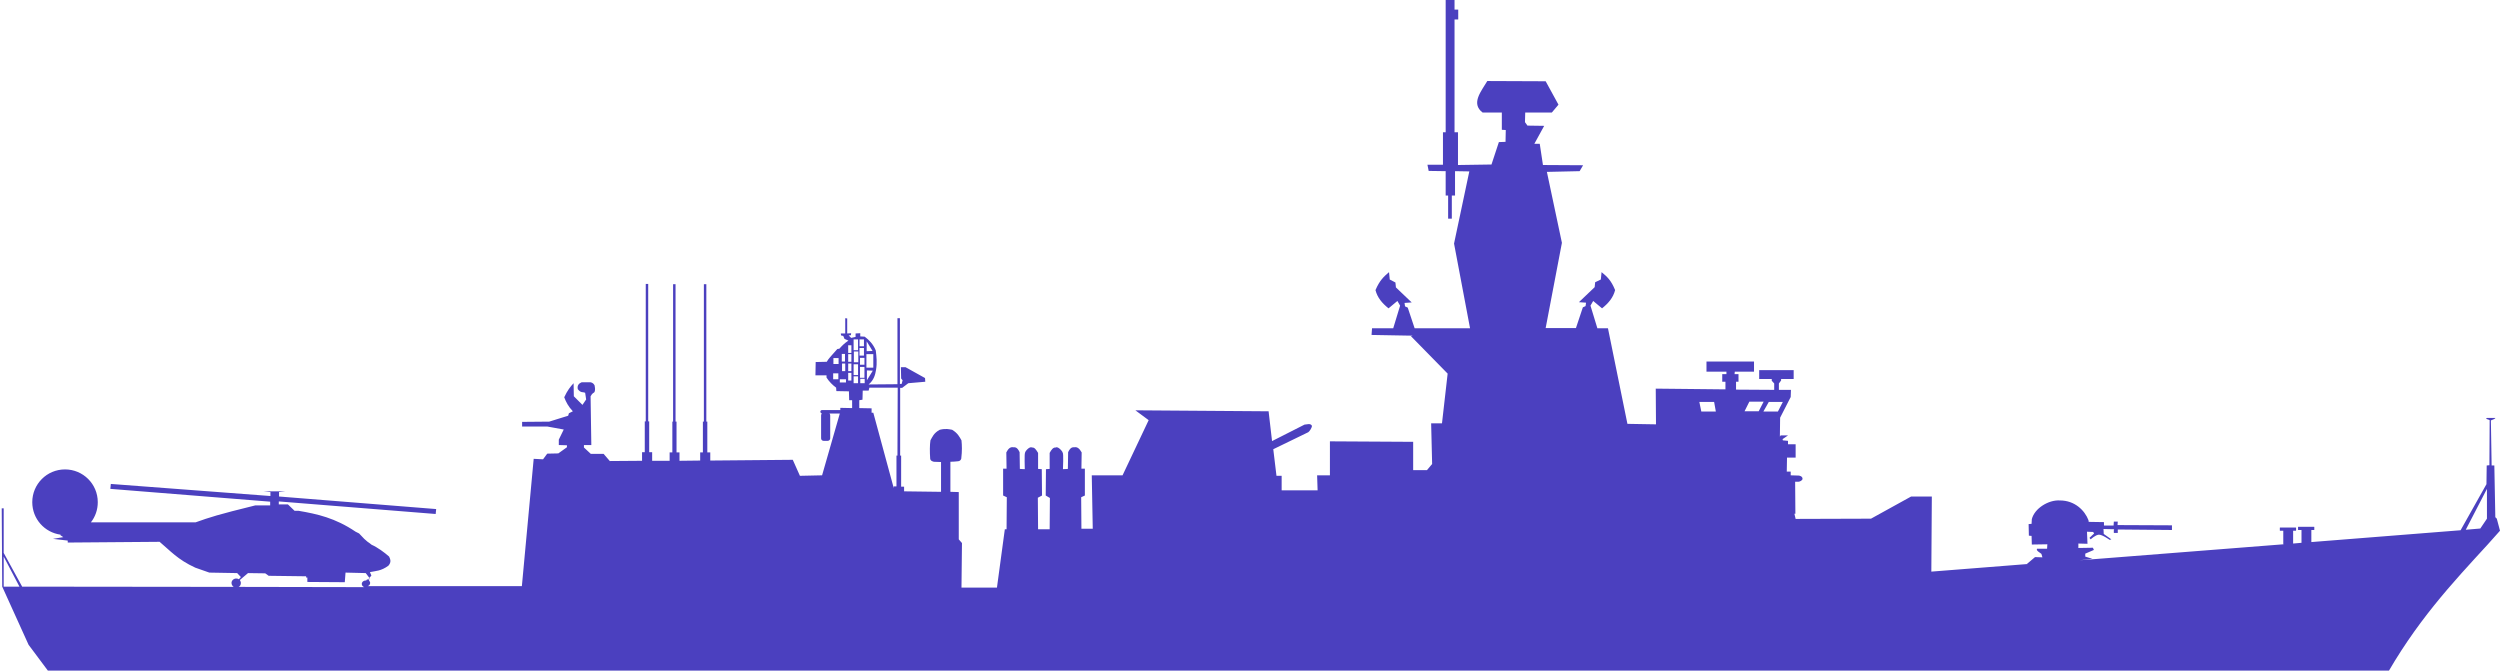 <?xml version="1.0" encoding="utf-8"?>
<!-- Generator: Adobe Illustrator 21.0.0, SVG Export Plug-In . SVG Version: 6.00 Build 0)  -->
<svg version="1.1"
	 id="MFF" inkscape:version="0.91 r13725" sodipodi:docname="MFF.svg" xmlns:cc="http://creativecommons.org/ns#" xmlns:dc="http://purl.org/dc/elements/1.1/" xmlns:inkscape="http://www.inkscape.org/namespaces/inkscape" xmlns:rdf="http://www.w3.org/1999/02/22-rdf-syntax-ns#" xmlns:sodipodi="http://sodipodi.sourceforge.net/DTD/sodipodi-0.dtd" xmlns:svg="http://www.w3.org/2000/svg"
	 xmlns="http://www.w3.org/2000/svg" xmlns:xlink="http://www.w3.org/1999/xlink" x="0px" y="0px" viewBox="0 0 1015.1 272.3"
	 style="enable-background:new 0 0 1015.1 272.3;" xml:space="preserve" fill="#4B40BF">
<path id="omtrek" d="M1013.8,210.6l-0.6-0.6l-0.4-21h-1.1l-0.3-18.3c0.6-0.2,1.9-0.7,1.8-1h-3.4c-1,0.4,0.7,0.6,1.1,0.9l-0.1,18.3
	l-1.1,0.1l-0.1,7.6l-10.5,18.7l-60.6,4.8v-4.9h1.1c0.1,0,0.1-0.1,0.1-0.1V214c0-0.1-0.1-0.1-0.1-0.1h-6.4c-0.1,0-0.1,0.1-0.1,0.1
	v1.1c0,0.1,0.1,0.1,0.1,0.1h1.3v5.2l-3.4,0.3v-5.2h1.1c0.1,0,0.1-0.1,0.1-0.1v-1.1c0-0.1-0.1-0.1-0.1-0.1h-6.4
	c-0.1,0-0.1,0.1-0.1,0.1v1.1c0,0.1,0.1,0.1,0.1,0.1h1.3v5.2c0,0.1,0,0.2,0.1,0.3l-82.8,6.5l5.2-0.6l-2.9-0.9v-1.2l3.5-1.5l-0.4-0.9
	l-5.9,0.1v-1.8l3.7,0.1l-0.2-4.9l2.5,0.1l0.4,0.6l-1.9,1.8l0.5,0.6c0,0,1.9-1.8,3.3-1.9c1.3-0.1,4.4,2.1,4.4,2.1l0.7-0.2l-3.1-2.2
	l-0.1-2l4.4,0.1c-0.3,0.1-0.2,0.9-0.2,1.5h1.6V215l22,0.2v-1.9l-22.1-0.1l0.1-1.4h-1.6l-0.1,1.6h-3.9V212l-6.2-0.1l-0.1-0.7
	c-1.5-3.9-5.5-8-11.6-8c-4.6-0.3-10.3,3.2-11.4,7.6l-0.1,1.9l-1.2,0.1l0.1,4.7l1.1,0.1l0.1,3.5l6.3-0.1l-0.1,1.8h-4.1
	c0,0.4-0.6,0.5,1.8,2.1l0.4,1.4l-3-0.1L823,229c0,0,0.2,0,0.5,0l-39.3,3.1l0.2-30.5H776l-16.3,9l-30.6,0.1l-0.5-2.1h0.4l-0.1-13h1.4
	c0.4,0,1.6-0.5,1.6-1.2c0-1-1.2-1.3-1.6-1.3l-3.2-0.1v-1.5h-1.6l0.1-5.7h3.5v-5.4H726V179l-2.1-0.2l-0.1-0.5l2.2-1.5h-3l-0.3,0.5
	l0.1-7.7l4.3-8.4l0.1-2.9h-4.9v-2.6l0,0l0.9-1.2v-0.6h5.1v-3.6h-14v3.6h5.1v0.7l1,1.1v2.6l-15.5-0.1V155h1v-3.1h-1.6l0.1-1h7.8v-4.1
	h-19.3v4.1h8.1v1h-1.7v3.1h1.3v3.1l-28.3-0.3l0.1,14.5l-11.6-0.2l-7.9-38.8h-4.3l-2.8-9.2l1.1-1.9l3.6,3c2.6-2.1,4.5-4.3,5.3-7.4
	c-1.6-4-3.3-5.5-5.5-7.3l-0.3,3l-2.3,1.1l-0.2,2l-6.4,6.1l2.9,0.2l-0.2,1.4l-1.1,0.5l-2.8,8.4h-12.3l6.6-34.6l-6.1-28.8l13.3-0.3
	l1.4-2.4L626.5,67l-1.3-8.6H623l4-7.3l-6.8-0.1l-1-1.4l0.1-3.9h10.8l2.7-3.2l-5.2-9.5l-23.7-0.1c-2.4,4.1-6.8,9.1-1.9,12.8h7.8v7
	l1.6,0.1l-0.1,4.8l-2.7,0.1l-3,9.1L592,67V53.7h-1.4V7.9h1.5v-4h-1.5V0H587v53.7h-1.1v13.2h-6.3l0.5,2.5l6.9,0.1v9.9h1v9.4h1.5v-9.4
	h1.3v-9.9l5.8,0.1l-6.2,29.3l6.5,34.4h-22.5l-2.8-8.4l-1.1-0.5l-0.2-1.4l2.9-0.2l-6.4-6.1l-0.2-2l-2.3-1.2l-0.3-3
	c-2.1,1.8-3.8,3.3-5.5,7.3c0.8,3.1,2.7,5.3,5.3,7.4l3.6-3l1.1,1.9l-2.8,9.2h-8.6l-0.2,2.7l16.7,0.3l-0.7,0.2l14.9,15.2l-2.3,20.2
	h-4.4l0.4,16.5l-2.1,2.5h-5.6v-11.5l-33.8-0.2V193h-5.2l0.2,6.1h-14.6v-5.9h-2.1l-1.3-10.8l14.2-6.9c0.5-0.3,1.5-1.8,1.5-2.6
	c-0.6-1.2-2.1-0.5-3-0.5l-13.2,6.7l-1.4-12.1l-54.1-0.4l5.4,4L455.8,193h-12.5l0.4,21.7h-4.6l-0.1-12.8l1.5-0.7v-10.9h-1.4l0.1-6.6
	c-0.9-1.6-1.8-2.3-2.9-2.1c-0.8,0-1.6-0.1-2.6,2l-0.1,6.8l-2,0.1c0,0,0.3-6.5-0.1-6.6c0.1-0.5-1.9-2.8-2.8-2.2
	c-1.1-0.1-1.8,0.9-2.5,2.2v6.5l-1.5,0.1l-0.1,10.7l1.7,1l-0.1,12.7h-4.7l-0.1-12.8l1.7-0.9l-0.1-10.7l-1.5-0.1v-6.5
	c-0.8-1.3-1.4-2.3-2.5-2.2c-1-0.6-2.9,1.7-2.8,2.2c-0.3,0.1-0.1,6.6-0.1,6.6l-2-0.1l-0.1-6.8c-1-2.1-1.8-2-2.6-2
	c-1.1-0.2-2,0.5-2.8,2.1l0.1,6.6h-1.4v10.9l1.5,0.7l-0.1,13H408l-3.2,23.7h-14.4l0.2-18.1l-1.3-1.5v-19.2l-3.4-0.1v-12.2
	c1,0,1.9-0.1,3-0.2c0.8,0,1.2-0.5,1.4-1c0.4-3.3,0.3-5.5,0.1-7.5c-0.8-1.4-1.5-2.9-3.8-4.3c-1.3-0.2-2.4-0.6-5,0
	c-2.5,1.3-3.1,3.1-3.8,4.3c-0.3,2-0.3,4.6-0.1,7.5c0.1,0.7,0.7,1,1.5,1.2c1,0,1.9,0.1,2.9,0.1v12.1l-15-0.2v-1.9h-1.2V185h-0.4
	v-27.5h0.8l2.5-1.9l6.9-0.6l-0.1-1.5l-7.9-4.4h-1.9l0.1,4.6l0.6,0.7l-0.4,1.5h-0.7v-26.7h-1V156l-11.7,0.1c2.2-1.8,2.7-4.1,3-5.9
	c0.5-2.9,0.2-5.4-0.1-7.9c-1.1-2.7-2.8-4.3-4.5-5.6l-1.8-0.1v-1.3l-1.9,0.1v1.4l-1.8,0.4l-1-1l0.9-0.1l0.1-0.8l-1.6,0.1v-6.1
	l-0.8-0.1v6.2h-1.8l0.1,0.8l0.9,0.2l0.5,1.2l1.6,0.7c-1.7,1.1-2.7,2.2-3.7,3.3l-0.8,0.1c-2.9,3.3-3.5,3.8-4.3,5.2l-4.5,0.1l-0.1,5.4
	h4.5v0.9c1.1,1.7,2.4,3,3.9,4.1l0.1,1.4l5.1,0.1l0.1,3.6h1.2v3.2l-4.8-0.1v0.9h-7.4c-0.4,0-0.7,0.3-0.7,0.7c0,0.3,0.3,0.6,0.6,0.7
	c-0.2,0.2-0.3,0.5-0.3,0.8v9.3c0,0.6,0.5,1,1,1h1.7c0.6,0,1-0.5,1-1v-9.3c0-0.3-0.1-0.6-0.3-0.8h4.2l-7.2,25.1l-9,0.2l-2.9-6.5
	l-33.5,0.3v-3.3h-1.2v-12.5h-0.4v-55.8h-1v55.8h-0.4v12.5h-1.1v3.3l-8.4,0.1v-3.4h-1.2v-12.5h-0.4v-55.8h-1v55.8H273v12.5h-1.1v3.4
	h-7.1v-3.5h-1.2v-12.5h-0.4v-55.8h-1v55.8h-0.4v12.5h-1.1v3.5l-13.1,0.1l-2.5-2.9h-5.2l-2.8-2.6v-1h3l-0.3-19.8
	c0.3-0.5,0.6-1.1,1.5-1.6c0.5-0.8,0.3-1.9,0.1-2.9c-0.5-0.9-1.2-1.1-1.7-1.2h-3.5c-1.2,0.5-1.9,1.3-1.6,2.8c1.3,1.7,2,1,3,1.5
	l0.4,2.7l-1.5,2.2l-3.5-3.5l-0.1-5.3c-1.3,1.4-2.5,2.9-3.8,5.7c0.7,1.9,1.7,3.8,3.5,5.7l-1.6,0.8l-0.3,1l-7.7,2.4l-11,0.1v1.9h10.3
	l6.6,1.2l-2,4.1v2.2l3.3,0.1v0.8l-3.5,2.5l-4.5,0.1l-1.7,2.3l-3.8-0.2l-4.8,51.7h-62.6c0.6-0.2,1-0.7,1-1.3c0-0.4-0.2-0.7-0.5-1
	l0.2-0.2l-0.3-0.5l1.1-1.3l-0.6-1.4c2.4-0.5,4.5-0.4,7.5-2.6c1.3-1.5,0.8-2.6,0.3-3.7c-1.9-1.7-4.8-3.8-7.1-4.8
	c-1.2-1.1-1.6-0.7-5.1-4.6l-1.4-0.7c-8.3-5.6-15.6-7.2-23.2-8.5h-1.6l-2.7-2.6h-3.7v-0.1v-1.1l63.7,5.1l0.2-2l-63.8-5.1v-1.8
	l2.6-0.3H107l2.8,0.3v1.6L45,196.5l-0.2,2l64.9,5.2v1.5h-6c-15.4,3.8-18.4,4.8-24.3,6.9H36.9c1.8-2.3,2.8-5.1,2.8-8.2
	c0-7.4-6-13.3-13.3-13.3c-7.4,0-13.3,6-13.3,13.3c0,6.8,5,12.3,11.5,13.2l-0.1,0.2l1.2,0.8l-4.2,0.7l6,0.7v0.8l37.3-0.3
	c4.3,3.6,7.3,7.2,14.5,10.5l5.7,2l11.3,0.2l1.5,1.6l-0.8,0.9c-0.3-0.2-0.7-0.3-1.1-0.3c-1,0-1.9,0.8-1.9,1.8c0,0.7,0.4,1.3,0.9,1.6
	L9,238.2l-7.5-13.7v-18.1H0.7l0.2,31.8l10.7,23.6l10,13.4l5.6,4.8l8.1,0.4l1.9,1.3l5.2,32l16.9-0.2l2.3-6.3l3.1-25.1l31.3,1.3
	l0.1,0.3h-0.4l-5.3,16.6l-2.2,2.7l-1.4-0.1l-0.2-6c-1.2-2.4-2.8-4.4-6-5.3c-1.7,0.1-2.3,1.7-2.9,3.5l-0.6,4.3l-0.8,0.4l-0.4,4.4
	l-3.7,0.2l-2.3,2.7l2.7,2.6h3.2l0.7,1.3c0,0-0.5,3.5-0.2,3.8c0.3,0.4,1.1,1.2,1.1,1.2l0.3,2.4c0.8,1.9,2.1,2.5,3.3,3.2
	c1.6-0.1,3.1-1.1,4.5-2.5l1.4-3.3l-0.2-5.7l12.8-0.1l0.1-1.3l39.5-3.8c1,1,1.9,1.9,2.8,2.9l28.7-0.2l1.7,1.3l707.6-0.6
	c1.7,0.1,2.3,1.3,2.7,2.7l0.6,3.8c0.7,1.4,0.9,2.9,3.3,4c11.6,4,21.1,3.9,33.6,4.8c12.6,0.6,25.4-1.7,32.8-7.3
	c4.5-3.4,5.3-7.6,6.5-12.3c1.2-10.5,4.9-19.1,7.9-26.9c13.4-24.4,28.5-40.4,42.8-56l5-5.6L1013.8,210.6z M344.4,140.2h1.3v3.1h-1.3
	V140.2z M341.8,143.7h1.3v3.1h-1.3V143.7z M343.2,147.6v3.1h-1.3v-3.1H343.2z M340.4,154h-2.1v-2.4h2.1V154z M340.5,147.8h-2.1v-2.4
	h2.1V147.8z M343.5,155.3H341V154h2.5V155.3z M344.4,143.8h1.3v3.1h-1.3V143.8z M345.7,154.5h-1.3v-3.1h1.3V154.5z M345.7,150.7
	h-1.3v-3.1h1.3V150.7z M1.5,238.2V226l6.4,12.2H1.5z M99.1,304.6l0.1-1.5l-3.1-2l9.1-16.4l6.9,0.9c8.7,4,16.6,9.9,22.8,15.6
	L99.1,304.6z M96.9,238.3c0.6-0.3,0.9-0.9,0.9-1.6c0-0.4-0.2-0.8-0.4-1.2l3.3-2.8l7,0.1l1.4,1l15.3,0.2h-0.1v0.5h0.5v1.8l15.2,0.1
	l0.3-3.9l8.2,0.2l1.6,2.1l-0.4,0.5l0,0H149l-0.3,0.4c0,0-0.1,0-0.2,0c-0.9,0-1.6,0.6-1.6,1.4c0,0.6,0.4,1.1,1,1.3L96.9,238.3z
	 M352,154.4v-4l2.4,0.1L352,154.4z M351.9,138.6l2.4,3.9l-2.4,0.1V138.6z M351.8,143.8h2.8v5.5h-2.8V143.8z M351.1,153.8v1.8h-1.8
	v-1.8H351.1z M351,153.4h-1.8V149h1.8V153.4z M351,148.1h-1.8v-2.8h1.8V148.1z M349,137.8h1.8v2.8H349V137.8z M349,141.3h1.8v3.1
	H349V141.3z M346.6,137.8h1.8v4.4h-1.8V137.8z M348.4,155.6h-1.8v-2.8h1.8V155.6z M348.4,152.3h-1.8v-4.4h1.8V152.3z M348.5,147.1
	h-1.8v-4.4h1.8V147.1z M364.4,185H364v12.5h-1.1v0.7l-8.3-30.6h-0.7v-1.8l-5-0.1v-3.2l1.3-0.2l0.1-3.7h2.4l0.3-1.2h11.5L364.4,185
	L364.4,185z M690.8,167.1l-0.8-3.9h6l0.7,3.9H690.8z M708.3,167.1l2-4h5.8l-2,3.9h-5.8V167.1z M716,167.1l2.2-3.9h5.7l-2,3.9H716z
	 M1007.1,214.6l-5.9,0.5l8.6-16.6v12.1l0,0L1007.1,214.6z"/>
</svg>
